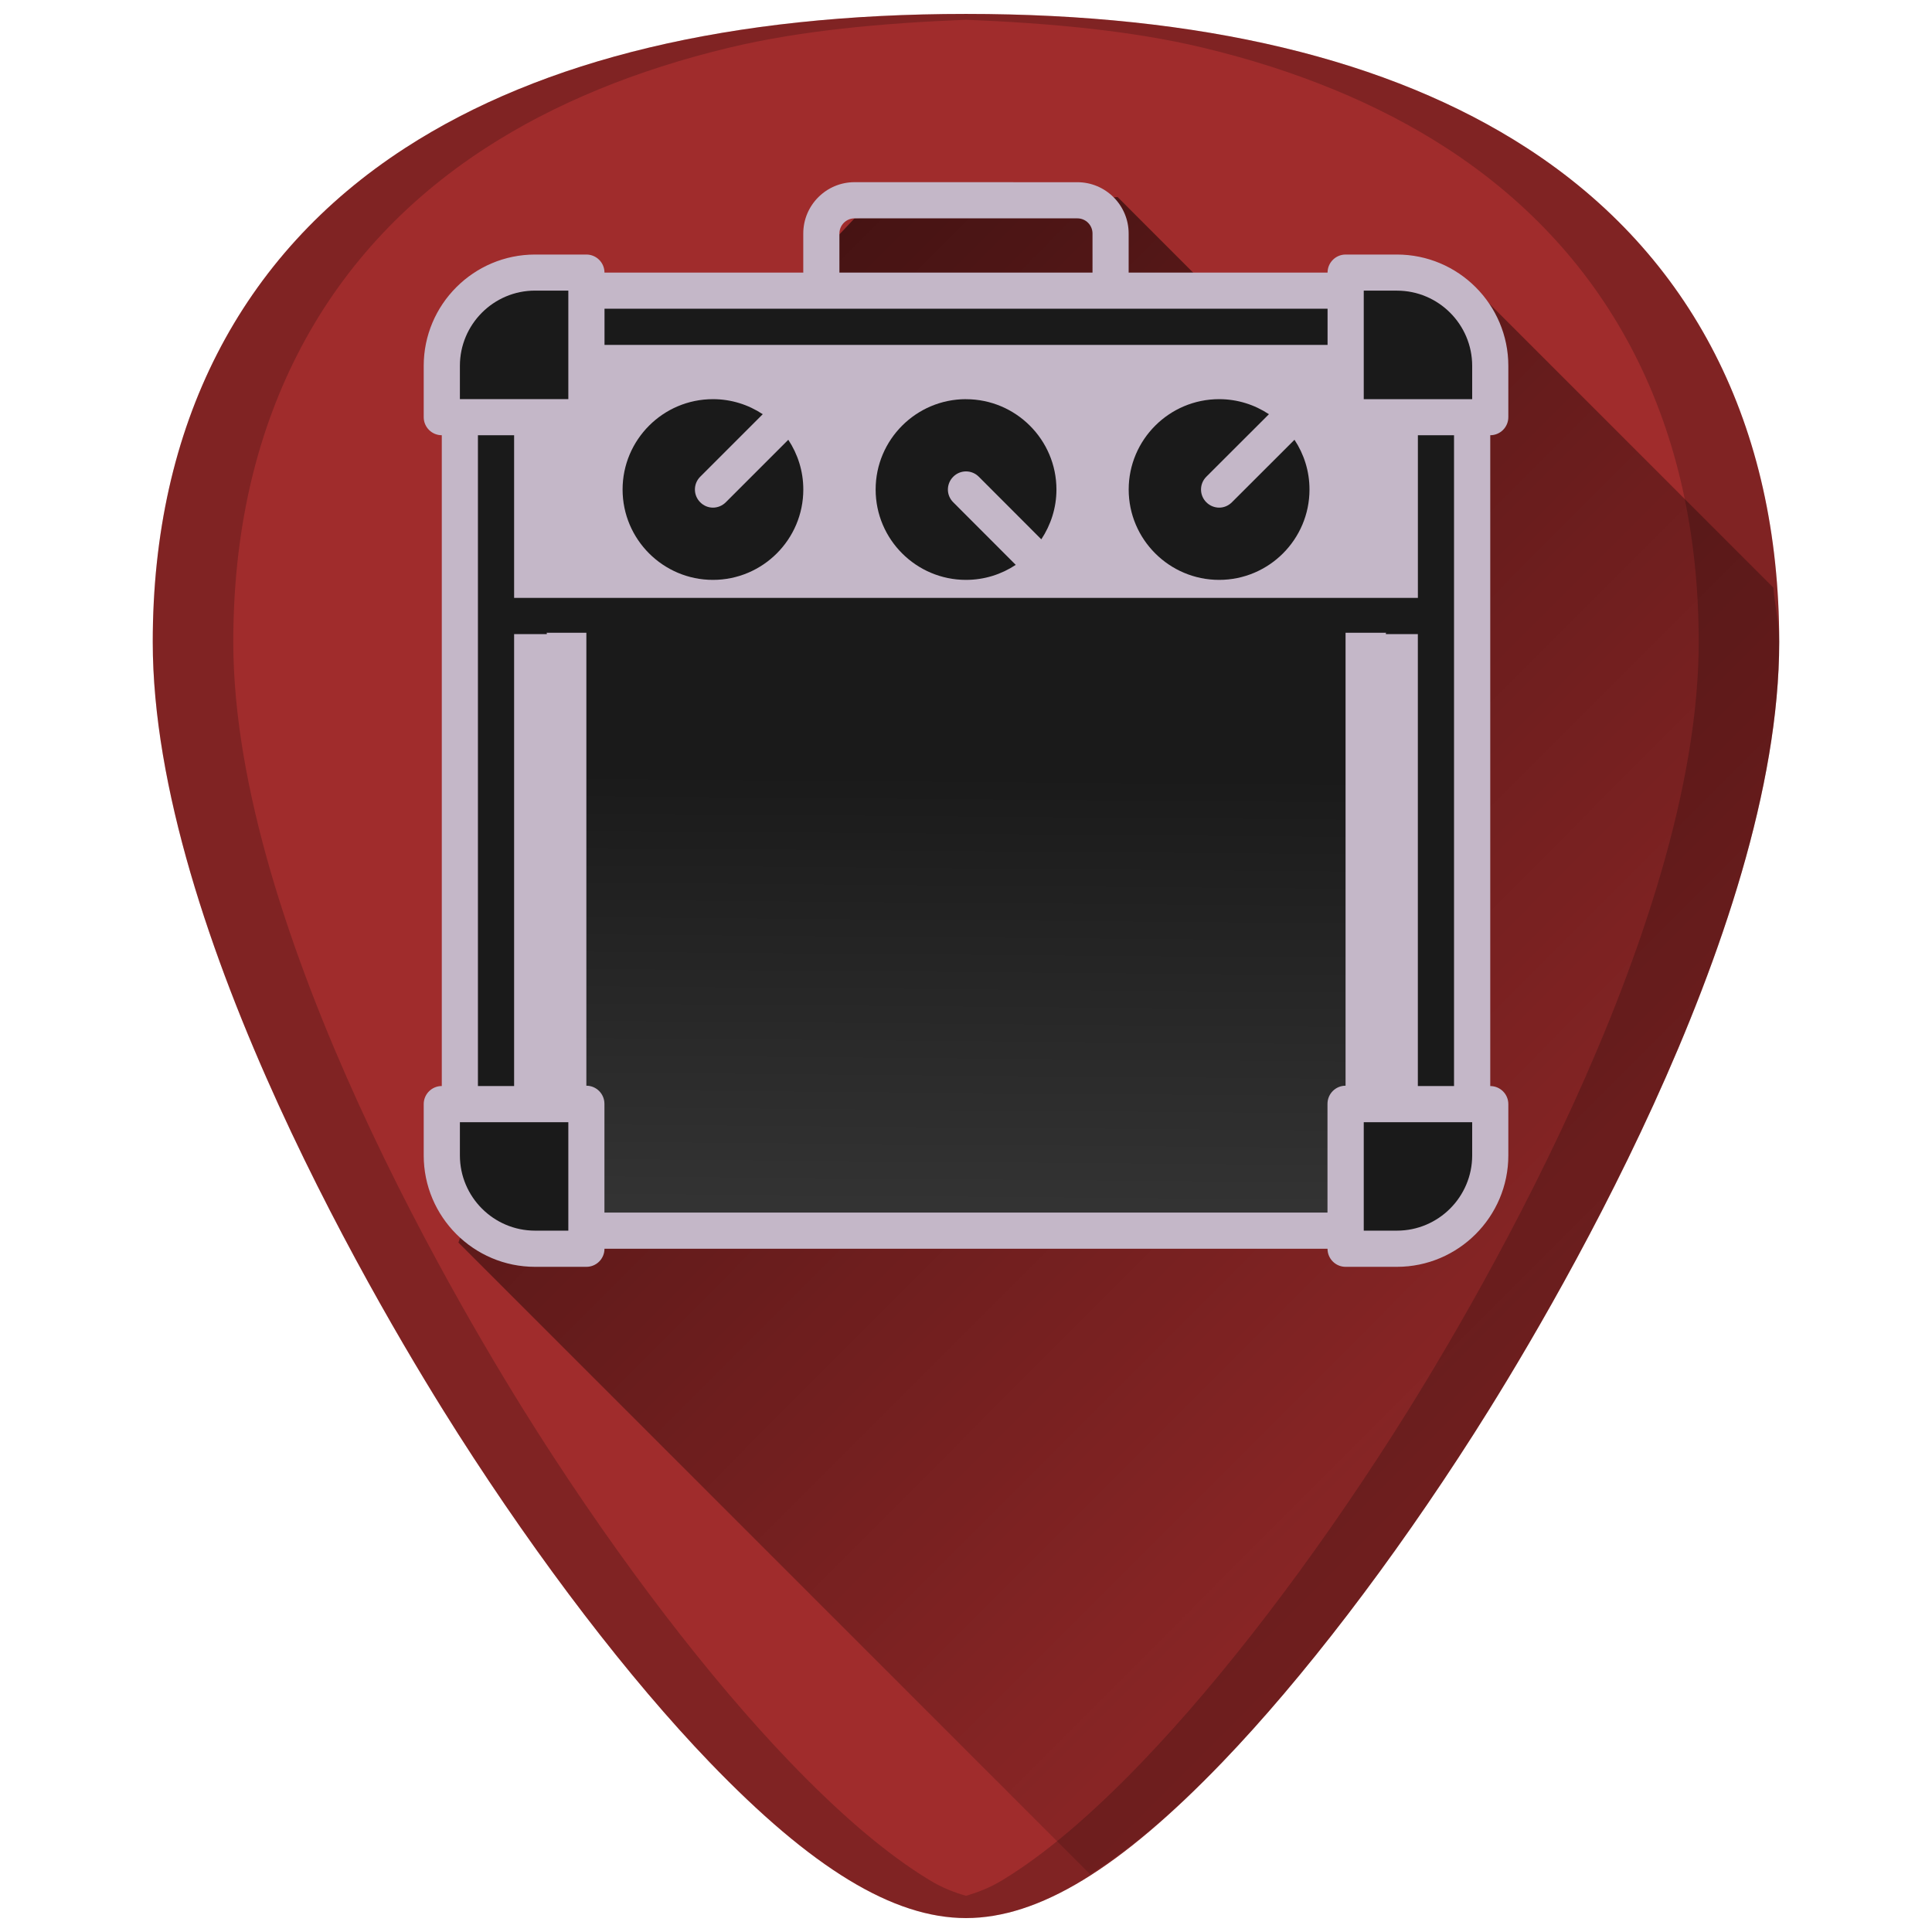 <?xml version="1.0" encoding="UTF-8" standalone="no"?>
<!-- Generator: Adobe Illustrator 19.0.0, SVG Export Plug-In . SVG Version: 6.00 Build 0)  -->

<svg
   xmlns:dc="http://purl.org/dc/elements/1.1/"
   xmlns:cc="http://creativecommons.org/ns#"
   xmlns:rdf="http://www.w3.org/1999/02/22-rdf-syntax-ns#"
   xmlns:svg="http://www.w3.org/2000/svg"
   xmlns="http://www.w3.org/2000/svg"
   xmlns:xlink="http://www.w3.org/1999/xlink"
   xmlns:sodipodi="http://sodipodi.sourceforge.net/DTD/sodipodi-0.dtd"
   xmlns:inkscape="http://www.inkscape.org/namespaces/inkscape"
   version="1.1"
   id="Capa_1"
   x="0px"
   y="0px"
   viewBox="0 0 48 48"
   xml:space="preserve"
   sodipodi:docname="preferences-desktop-sound.svg"
   width="48"
   height="48"
   inkscape:version="0.92.3 (2405546, 2018-03-11)"><defs
   id="defs39"><linearGradient
     inkscape:collect="always"
     id="linearGradient970"><stop
       style="stop-color:#000000;stop-opacity:1"
       offset="0"
       id="stop966" /><stop
       style="stop-color:#040000;stop-opacity:0"
       offset="1"
       id="stop968" /></linearGradient><linearGradient
     inkscape:collect="always"
     id="linearGradient900"><stop
       style="stop-color:#1a1a1a;stop-opacity:1;"
       offset="0"
       id="stop896" /><stop
       style="stop-color:#4d4d4d;stop-opacity:1"
       offset="1"
       id="stop898" /></linearGradient><clipPath
     clipPathUnits="userSpaceOnUse"
     id="clipPath1443"><rect
       ry="1.453"
       y="3"
       x="2"
       height="43"
       width="43"
       id="rect1445"
       style="fill:#4dc7c9;fill-opacity:1;stroke:none;stroke-width:0.199;stroke-linejoin:round;stroke-miterlimit:4;stroke-dasharray:none;stroke-opacity:0" /></clipPath><linearGradient
     inkscape:collect="always"
     xlink:href="#linearGradient900"
     id="linearGradient902"
     x1="23.637"
     y1="20.514"
     x2="23.472"
     y2="40.731"
     gradientUnits="userSpaceOnUse"
     gradientTransform="matrix(1,0,0,1.003,0,-0.081)" /><linearGradient
     inkscape:collect="always"
     xlink:href="#linearGradient900"
     id="linearGradient902-3"
     x1="23.637"
     y1="20.514"
     x2="23.472"
     y2="40.731"
     gradientUnits="userSpaceOnUse"
     gradientTransform="matrix(1.08,0,0,1.083,-2.014,-3.008)" /><linearGradient
     inkscape:collect="always"
     xlink:href="#linearGradient970"
     id="linearGradient995"
     gradientUnits="userSpaceOnUse"
     x1="10.623"
     y1="6.292"
     x2="46.339"
     y2="41.963" /></defs><sodipodi:namedview
   pagecolor="#ffffff"
   bordercolor="#666666"
   borderopacity="1"
   objecttolerance="10"
   gridtolerance="10"
   guidetolerance="10"
   inkscape:pageopacity="0"
   inkscape:pageshadow="2"
   inkscape:window-width="1366"
   inkscape:window-height="719"
   id="namedview37"
   showgrid="false"
   showguides="true"
   inkscape:guide-bbox="true"
   inkscape:zoom="3.7565048"
   inkscape:cx="24"
   inkscape:cy="24"
   inkscape:window-x="0"
   inkscape:window-y="25"
   inkscape:window-maximized="1"
   inkscape:current-layer="Capa_1" />


<g
   id="g6"
   transform="translate(0,-464)">
</g>
<g
   id="g8"
   transform="translate(0,-464)">
</g>
<g
   id="g10"
   transform="translate(0,-464)">
</g>
<g
   id="g12"
   transform="translate(0,-464)">
</g>
<g
   id="g14"
   transform="translate(0,-464)">
</g>
<g
   id="g16"
   transform="translate(0,-464)">
</g>
<g
   id="g18"
   transform="translate(0,-464)">
</g>
<g
   id="g20"
   transform="translate(0,-464)">
</g>
<g
   id="g22"
   transform="translate(0,-464)">
</g>
<g
   id="g24"
   transform="translate(0,-464)">
</g>
<g
   id="g26"
   transform="translate(0,-464)">
</g>
<g
   id="g28"
   transform="translate(0,-464)">
</g>
<g
   id="g30"
   transform="translate(0,-464)">
</g>
<g
   id="g32"
   transform="translate(0,-464)">
</g>
<g
   id="g34"
   transform="translate(0,-464)">
</g>
<g
   id="g880"><path
     inkscape:connector-curvature="0"
     id="path886"
     d="m 24.001,0.346 c -5.833,0 -10.522,1.12 -13.936,3.332 -4.101,2.657 -6.27,6.902 -6.27,12.271 0,7.227 5.806,16.885 7.586,19.674 2.032,3.183 4.25,6.08 6.246,8.156 2.542,2.644 4.568,3.875 6.373,3.875 1.805,0 3.829,-1.231 6.371,-3.875 1.996,-2.076 4.214,-4.973 6.246,-8.156 C 38.398,32.835 44.204,23.176 44.204,15.949 44.204,10.579 42.038,6.335 37.937,3.678 34.523,1.466 29.834,0.346 24.001,0.346 Z"
     style="fill:#a02c2c;stroke-width:0.092" /><path
     inkscape:connector-curvature="0"
     id="path964"
     d="m 27.082,46.564 c 1.006,-0.638 2.081,-1.528 3.289,-2.785 1.996,-2.076 4.214,-4.973 6.246,-8.156 0.89,-1.394 2.787,-4.505 4.461,-8.172 0.837,-1.833 1.619,-3.806 2.191,-5.771 0.572,-1.965 0.934,-3.924 0.934,-5.73 8e-6,-0.475 -0.109,-0.891 -0.143,-1.348 L 36.895,7.436 31.059,8.188 27.766,4.895 21.23,5.426 19.957,6.773 11.389,30.871 Z"
     style="opacity:0.65;fill:url(#linearGradient995);fill-opacity:1;stroke:none;stroke-width:1px;stroke-linecap:butt;stroke-linejoin:miter;stroke-opacity:1" /><path
     inkscape:connector-curvature="0"
     id="path884"
     d="m 21.231,4.526 c -0.702,0 -1.274,0.572 -1.274,1.274 V 6.773 h -4.939 c 0,-0.248 -0.201,-0.449 -0.449,-0.449 h -1.276 c -1.525,0 -2.766,1.241 -2.766,2.766 v 1.274 c 0,0.248 0.201,0.449 0.449,0.449 v 16.169 c -0.248,0 -0.449,0.201 -0.449,0.449 V 28.706 c 0,1.525 1.241,2.768 2.766,2.768 h 1.276 c 0.248,0 0.449,-0.201 0.449,-0.449 h 17.964 c 0,0.248 0.201,0.449 0.449,0.449 H 34.706 c 1.525,0 2.768,-1.243 2.768,-2.768 v -1.274 c 0,-0.248 -0.201,-0.449 -0.449,-0.449 V 10.813 c 0.248,0 0.449,-0.201 0.449,-0.449 V 9.09 c 0,-1.525 -1.243,-2.766 -2.768,-2.766 h -1.274 c -0.248,0 -0.449,0.201 -0.449,0.449 H 28.041 V 5.801 c 0,-0.702 -0.572,-1.274 -1.274,-1.274 z m 0,0.899 h 5.536 c 0.208,0 0.376,0.168 0.376,0.376 V 6.773 H 20.855 V 5.801 c 0,-0.207 0.168,-0.376 0.376,-0.376 z"
     style="fill:#c4b7c8;stroke-width:0.1" /><path
     inkscape:connector-curvature="0"
     id="path880"
     d="m 13.293,7.22 c -1.03,0 -1.867,0.839 -1.867,1.869 v 0.827 h 1.795 0.899 V 9.018 7.22 Z"
     style="fill:#1a1a1a;stroke-width:0.1" /><path
     inkscape:connector-curvature="0"
     id="path878"
     d="M 33.882,7.22 V 9.018 9.917 h 0.897 1.797 V 9.09 c 0,-1.03 -0.839,-1.869 -1.869,-1.869 z"
     style="fill:#1a1a1a;stroke-width:0.1" /><path
     inkscape:connector-curvature="0"
     id="path876"
     d="m 15.019,7.67 v 0.899 h 17.964 V 7.67 h -5.39 -7.186 z"
     style="fill:#1a1a1a;stroke-width:0.1" /><path
     inkscape:connector-curvature="0"
     id="path874"
     d="m 17.713,9.917 c -1.238,0 -2.245,1.007 -2.245,2.245 0,1.238 1.007,2.245 2.245,2.245 1.238,0 2.245,-1.007 2.245,-2.245 0,-0.457 -0.138,-0.881 -0.373,-1.236 l -1.553,1.553 c -0.088,0.088 -0.204,0.133 -0.319,0.133 -0.115,0 -0.229,-0.045 -0.316,-0.133 -0.176,-0.176 -0.176,-0.459 0,-0.635 l 1.553,-1.553 C 18.594,10.055 18.17,9.917 17.713,9.917 Z"
     style="fill:#1a1a1a;stroke-width:0.1" /><path
     inkscape:connector-curvature="0"
     id="path872"
     d="m 24,9.917 c -1.238,0 -2.245,1.007 -2.245,2.245 0,1.238 1.007,2.245 2.245,2.245 0.457,0 0.881,-0.138 1.236,-0.373 l -1.553,-1.555 c -0.088,-0.088 -0.133,-0.201 -0.133,-0.316 0,-0.115 0.045,-0.231 0.133,-0.319 0.176,-0.176 0.459,-0.176 0.635,0 l 1.553,1.555 c 0.235,-0.355 0.376,-0.78 0.376,-1.236 0,-1.238 -1.009,-2.245 -2.247,-2.245 z"
     style="fill:#1a1a1a;stroke-width:0.1" /><path
     inkscape:connector-curvature="0"
     id="path870"
     d="m 30.289,9.917 c -1.238,0 -2.247,1.007 -2.247,2.245 0,1.238 1.009,2.245 2.247,2.245 1.238,0 2.245,-1.007 2.245,-2.245 0,-0.457 -0.138,-0.881 -0.373,-1.236 l -1.555,1.553 c -0.088,0.088 -0.201,0.133 -0.316,0.133 -0.115,0 -0.231,-0.045 -0.319,-0.133 -0.176,-0.176 -0.176,-0.459 0,-0.635 l 1.555,-1.553 C 31.17,10.055 30.746,9.917 30.289,9.917 Z"
     style="fill:#1a1a1a;stroke-width:0.1" /><path
     inkscape:connector-curvature="0"
     id="path894"
     d="m 34.431,15.716 0.002,-0.038 H 13.585 v 0.038 h 0.983 v 11.258 c 0.248,0 0.449,0.202 0.449,0.451 v 2.701 h 17.964 v -2.701 c 0,-0.249 0.201,-0.451 0.449,-0.451 V 15.716 Z"
     style="fill:url(#linearGradient902-3);fill-opacity:1;stroke-width:0.1" /><path
     inkscape:connector-curvature="0"
     id="path868"
     d="m 11.874,10.813 v 16.169 h 0.899 V 15.754 h 0.812 v -0.038 h 20.848 l -0.002,0.038 h 0.795 v 11.228 h 0.899 V 10.813 H 35.227 v 4.042 H 12.773 v -4.042 z"
     style="fill:#1a1a1a;stroke-width:0.1" /><path
     inkscape:connector-curvature="0"
     id="path846"
     d="m 11.426,27.881 v 0.825 c 0,1.03 0.837,1.869 1.867,1.869 h 0.827 v -1.797 -0.897 h -0.899 z"
     style="fill:#1a1a1a;stroke-width:0.1" /><path
     inkscape:connector-curvature="0"
     id="path2"
     d="m 33.882,27.881 v 0.897 1.797 h 0.825 c 1.03,0 1.869,-0.839 1.869,-1.869 v -0.825 h -1.797 z"
     style="fill:#1a1a1a;stroke-width:0.1" /><path
     inkscape:connector-curvature="0"
     id="path4588"
     d="m 24.001,0.346 c -5.833,0 -10.522,1.12 -13.936,3.332 -4.101,2.657 -6.27,6.902 -6.27,12.271 0,7.227 5.806,16.885 7.586,19.674 2.032,3.183 4.25,6.08 6.246,8.156 2.542,2.644 4.568,3.875 6.373,3.875 1.805,0 3.829,-1.231 6.371,-3.875 1.996,-2.076 4.214,-4.973 6.246,-8.156 C 38.398,32.835 44.204,23.176 44.204,15.949 44.204,10.579 42.038,6.335 37.937,3.678 34.523,1.466 29.834,0.346 24.001,0.346 Z m 0,0.145 c 2.112,0.085 4.119,0.272 5.875,0.691 1.164,0.278 2.253,0.627 3.264,1.043 1.011,0.416 1.944,0.9 2.797,1.453 1.025,0.664 1.929,1.428 2.709,2.283 0.78,0.855 1.436,1.804 1.963,2.836 0.527,1.032 0.926,2.149 1.193,3.344 0.267,1.195 0.402,2.466 0.402,3.809 0,1.807 -0.363,3.765 -0.936,5.73 -0.572,1.965 -1.352,3.938 -2.189,5.771 -1.674,3.667 -3.571,6.778 -4.461,8.172 -2.032,3.183 -4.25,6.08 -6.246,8.156 -1.271,1.322 -2.414,2.291 -3.463,2.93 -0.319,0.194 -0.618,0.307 -0.91,0.391 -0.292,-0.084 -0.59,-0.197 -0.908,-0.391 -1.05,-0.638 -2.192,-1.608 -3.463,-2.93 -1.996,-2.076 -4.214,-4.973 -6.246,-8.156 C 12.492,34.229 10.595,31.118 8.921,27.451 8.084,25.618 7.304,23.645 6.731,21.68 6.159,19.714 5.796,17.756 5.796,15.949 c 0,-1.342 0.135,-2.614 0.402,-3.809 C 6.466,10.946 6.866,9.829 7.394,8.797 7.921,7.765 8.576,6.816 9.356,5.961 10.136,5.105 11.04,4.342 12.065,3.678 c 0.853,-0.553 1.786,-1.037 2.797,-1.453 1.011,-0.416 2.1,-0.765 3.264,-1.043 1.756,-0.42 3.763,-0.607 5.875,-0.691 z"
     style="opacity:0.2;fill:#000000;stroke-width:0.092" /></g></svg>
